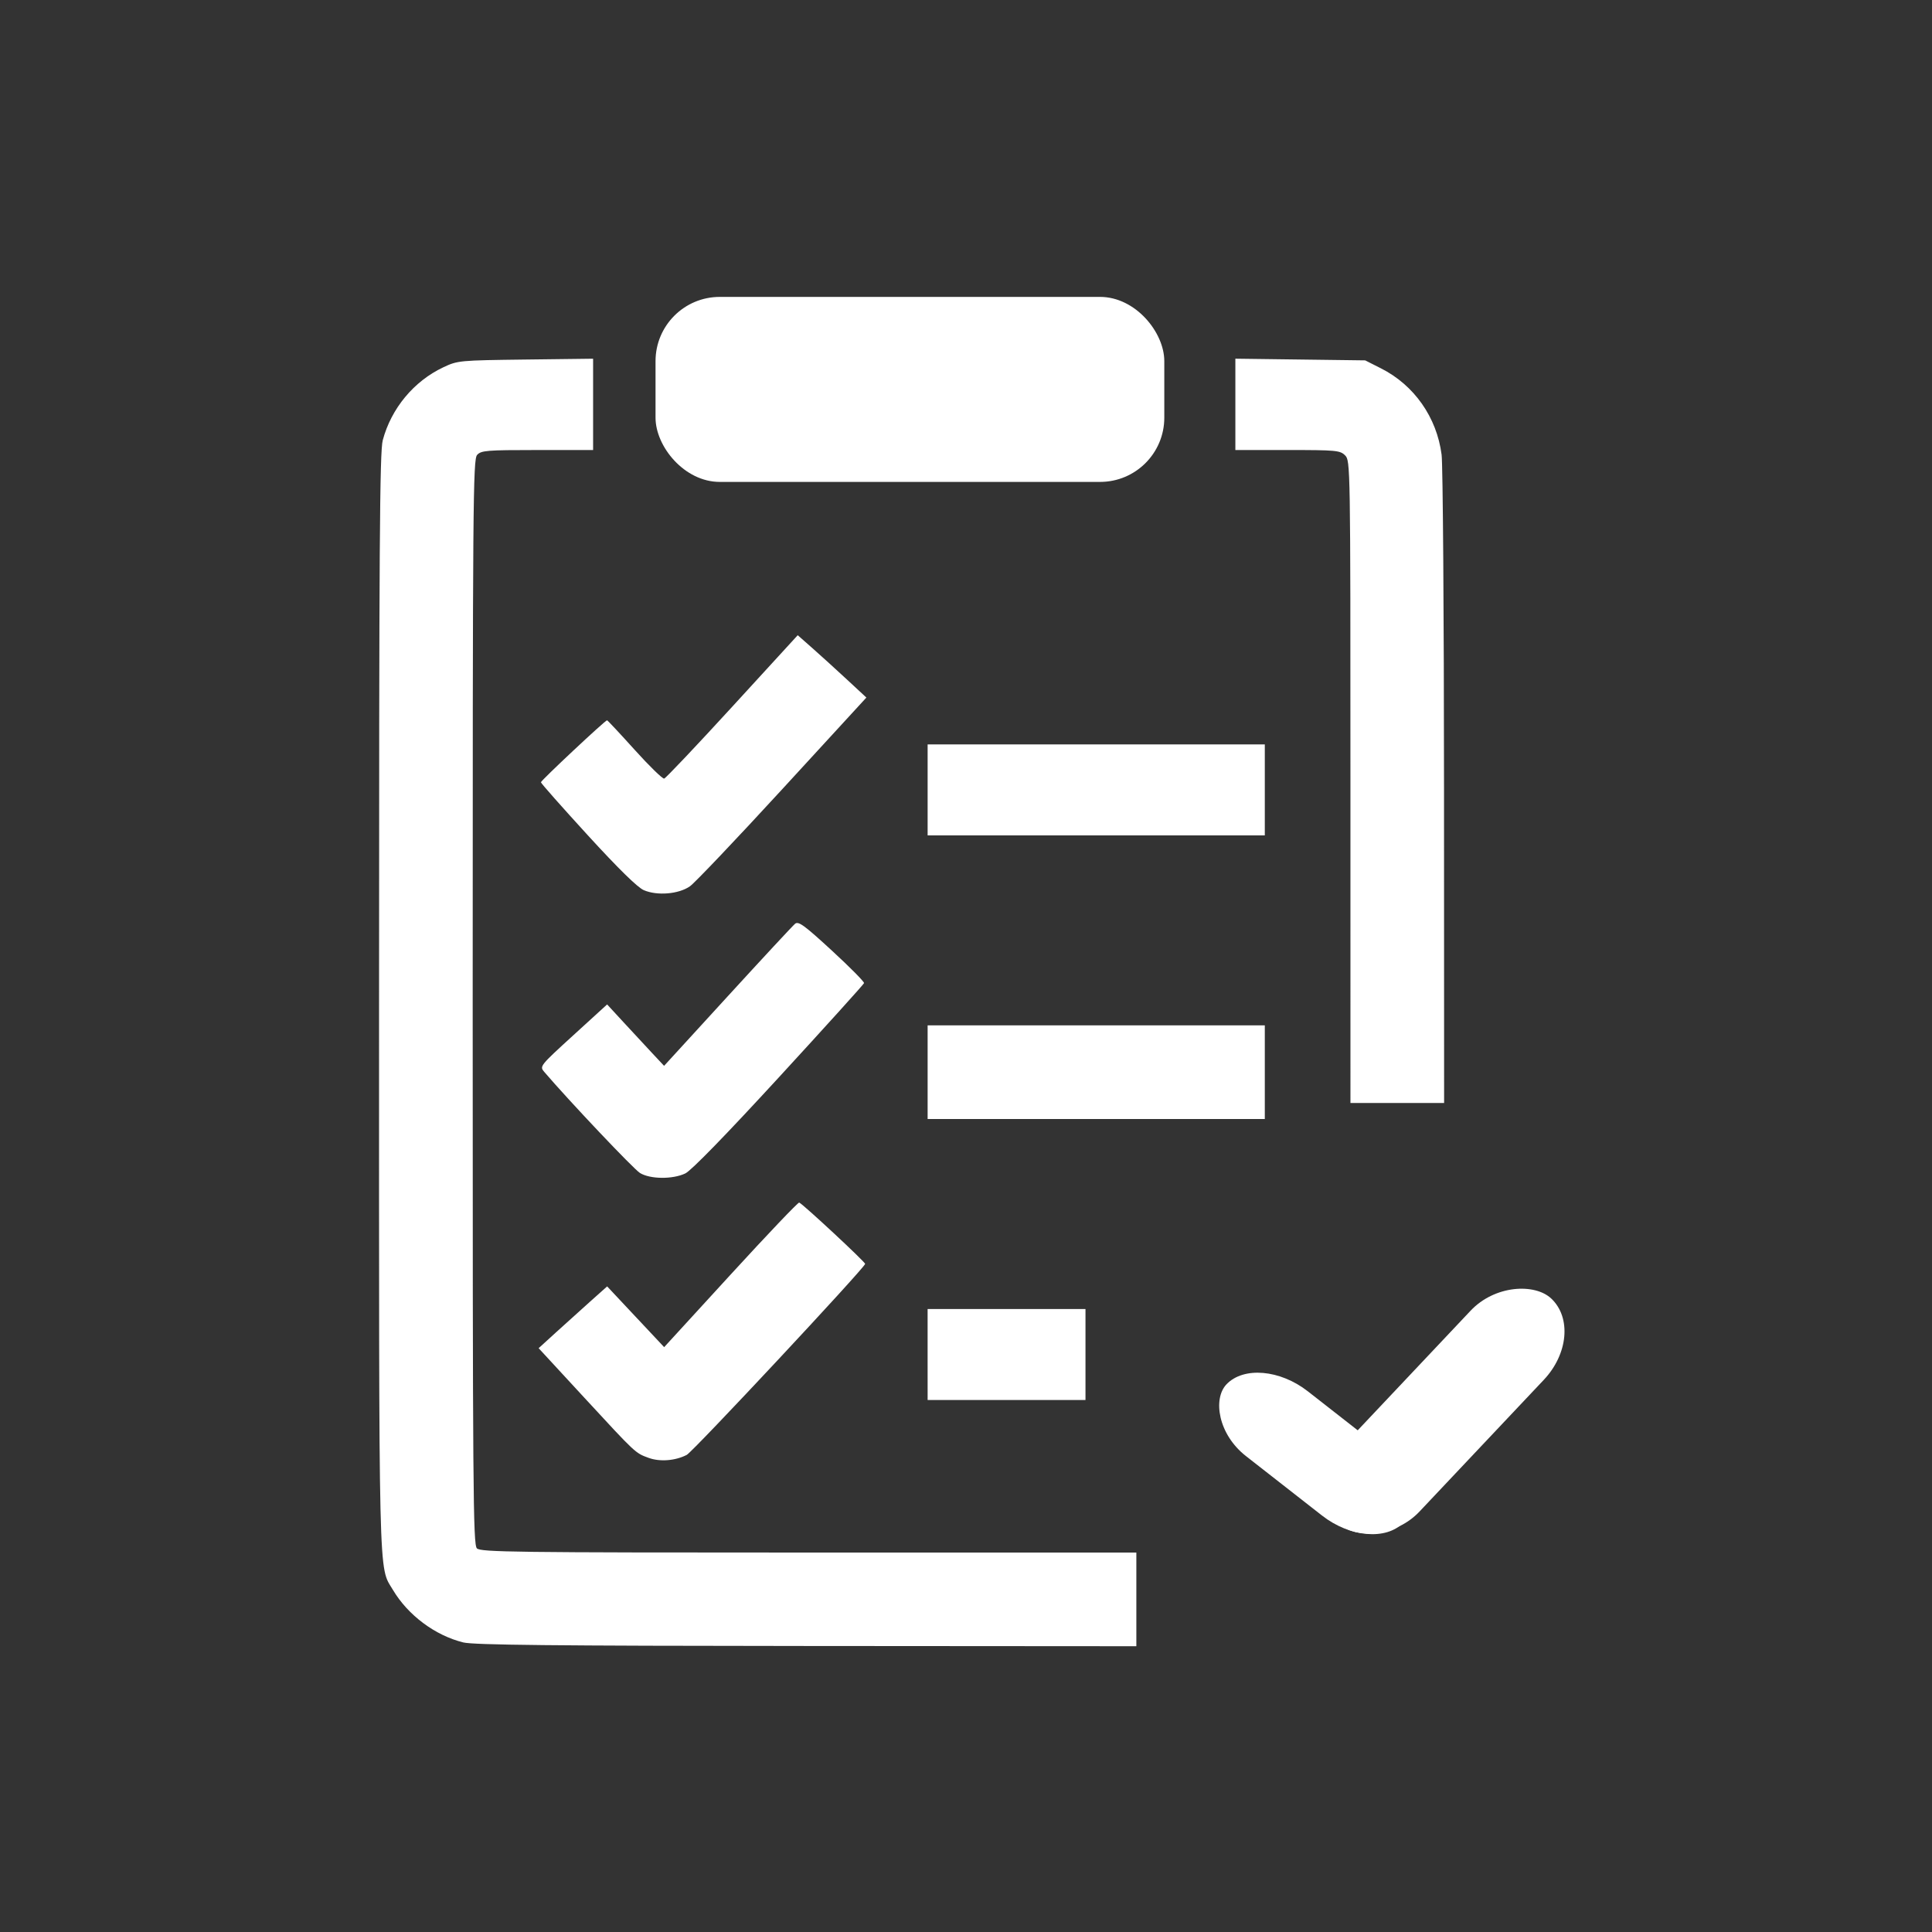 <?xml version="1.0" encoding="UTF-8" standalone="no"?>
<!-- Created with Inkscape (http://www.inkscape.org/) -->

<svg
   width="150"
   height="150"
   viewBox="0 0 150 150"
   version="1.1"
   id="SVGRoot"
   sodipodi:docname="splash.svg"
   xml:space="preserve"
   inkscape:version="1.2.1 (9c6d41e410, 2022-07-14)"
   xmlns:inkscape="http://www.inkscape.org/namespaces/inkscape"
   xmlns:sodipodi="http://sodipodi.sourceforge.net/DTD/sodipodi-0.dtd"
   xmlns="http://www.w3.org/2000/svg"
   xmlns:svg="http://www.w3.org/2000/svg"><rect x="0" y="0" width="150" height="150" fill="#333333" stroke="none"/><sodipodi:namedview
     id="namedview187"
     pagecolor="#505050"
     bordercolor="#ffffff"
     borderopacity="1"
     inkscape:showpageshadow="0"
     inkscape:pageopacity="0"
     inkscape:pagecheckerboard="1"
     inkscape:deskcolor="#505050"
     inkscape:document-units="px"
     showgrid="false"
     inkscape:zoom="4"
     inkscape:cx="59.125"
     inkscape:cy="81"
     inkscape:window-width="1920"
     inkscape:window-height="1009"
     inkscape:window-x="-8"
     inkscape:window-y="-8"
     inkscape:window-maximized="1"
     inkscape:current-layer="g568"
     showguides="true" /><defs
     id="defs182"><rect
       x="65.334"
       y="188.892"
       width="43.669"
       height="58.902"
       id="rect540" /></defs><g
     inkscape:label="Camada 1"
     inkscape:groupmode="layer"
     id="layer1"><g
       id="g568"
       transform="matrix(0.884,0,0,0.884,4.512,10.184)"><rect
         style="display:none;fill:#ffffff;fill-opacity:1;stroke-width:3.78;stroke-linecap:round;stroke-linejoin:round;stroke-dasharray:none"
         id="rect4139"
         width="82.731"
         height="106.773"
         x="36.416"
         y="24.749"
         rx="0"
         ry="0"
         inkscape:label="rect4139" /><path
         style="display:none;fill:#e6e7e8;fill-opacity:1;stroke:none;stroke-width:0.78;stroke-linecap:round;stroke-linejoin:round;stroke-dasharray:none;stroke-opacity:1"
         d="m 36.4,24.753 -0.468,107.059 67.678,-0.306 c -2.723,-2.087 -4.277,-2.833 -7.081,-7.167 -1.301,-2.331 -3.598,-6.675 -3.721,-10.495 C 54.082,103.155 47.917,96.901 46.171,74.592 46.35,54.241 47.074,54.087 45.375,26.371 c 0.008,-0.234 -3.989,-1.549 -0.76,-1.382 0.625,0.032 1.358,-0.265 0.346,-0.282 -1.762,-0.029 -4.063,-0.022 -5.776,0.019 -1.564,0.038 -2.316,0.029 -2.786,0.027 z"
         id="path4433"
         sodipodi:nodetypes="cccccccsssc" /><path
         style="display:inline;fill:#ffffff;fill-opacity:1;stroke-width:0.235"
         d="m 35.588,132.732 c -2.482,-0.616 -4.861,-2.392 -6.184,-4.618 -1.28,-2.153 -1.22,0.393 -1.217,-51.684 0.002,-39.973 0.057,-48.278 0.325,-49.284 0.744,-2.793 2.727,-5.184 5.313,-6.405 1.269,-0.599 1.4,-0.612 7.227,-0.684 l 5.935,-0.073 v 4.01 4.01 h -4.899 c -4.448,0 -4.935,0.04 -5.288,0.43 -0.359,0.397 -0.389,4.069 -0.389,48.047 0,42.975 0.036,47.654 0.369,47.987 0.332,0.332 3.299,0.369 29.144,0.369 h 28.775 v 4.113 4.113 l -28.968,-0.02 c -22.217,-0.015 -29.242,-0.088 -30.143,-0.312 z m 16.274,-16.211 c -1.182,-0.436 -1.095,-0.354 -5.66,-5.3 l -3.999,-4.333 1.511,-1.377 c 0.831,-0.757 2.185,-1.979 3.009,-2.714 l 1.498,-1.336 2.503,2.668 2.503,2.668 5.846,-6.383 c 3.215,-3.51 5.922,-6.353 6.015,-6.316 0.334,0.132 5.826,5.241 5.791,5.387 -0.099,0.415 -15.11,16.485 -15.669,16.775 -1,0.517 -2.364,0.623 -3.347,0.26 z m 24.504,-9.076 v -3.996 h 6.933 6.933 v 3.996 3.996 H 83.3 76.367 Z M 51.101,91.499 c -0.555,-0.34 -6.245,-6.351 -8.411,-8.885 -0.414,-0.484 -0.379,-0.529 2.554,-3.204 l 2.974,-2.713 1.442,1.564 c 0.793,0.86 1.919,2.074 2.501,2.697 l 1.06,1.133 5.575,-6.093 c 3.066,-3.351 5.734,-6.225 5.929,-6.386 0.298,-0.247 0.809,0.126 3.236,2.359 1.585,1.459 2.855,2.743 2.822,2.853 -0.033,0.11 -3.394,3.827 -7.467,8.261 -4.698,5.113 -7.708,8.205 -8.232,8.455 -1.112,0.53 -3.085,0.51 -3.983,-0.04 z m 25.266,-8.85 v -4.113 h 14.807 14.807 v 4.113 4.113 H 91.174 76.367 Z M 113.502,57.148 c 0,-27.891 -0.005,-28.209 -0.47,-28.674 -0.438,-0.438 -0.783,-0.47 -5.053,-0.47 h -4.583 v -4.011 -4.011 l 5.7,0.074 5.7,0.074 1.395,0.705 c 2.911,1.471 4.895,4.3 5.318,7.582 0.112,0.872 0.208,14.038 0.212,29.26 l 0.008,27.675 h -4.113 -4.113 z M 51.439,66.661 C 50.888,66.423 49.202,64.77 46.503,61.82 c -2.254,-2.464 -4.099,-4.549 -4.099,-4.635 0,-0.155 5.642,-5.443 5.808,-5.443 0.048,0 1.139,1.166 2.424,2.592 1.285,1.426 2.452,2.563 2.593,2.527 0.141,-0.036 2.838,-2.884 5.993,-6.329 l 5.736,-6.263 1.297,1.144 c 0.713,0.629 2.07,1.861 3.015,2.738 l 1.718,1.594 -7.358,8.013 c -4.047,4.407 -7.709,8.259 -8.137,8.561 -0.983,0.691 -2.874,0.85 -4.053,0.342 z m 24.928,-8.807 v -3.996 h 14.807 14.807 v 3.996 3.996 H 91.174 76.367 Z"
         id="path424" /><rect
         style="fill:#ffffff;fill-opacity:1;stroke-width:3.78;stroke-linecap:round;stroke-linejoin:round"
         id="rect478"
         width="44.684"
         height="16.249"
         x="52.47"
         y="14.556"
         rx="5.642"
         ry="5.642" /><ellipse
         style="display:none;fill:#000000;fill-opacity:0;stroke-width:5.818;stroke-linecap:round;stroke-linejoin:round"
         id="path532"
         cx="116.556"
         cy="111.556"
         rx="23.972"
         ry="23.711" /><g
         id="g1303"
         style="fill:#ffffff;fill-opacity:1"
         transform="matrix(0.55,0,0,0.55,16.474,32.943)"><g
           id="g1307"
           transform="translate(2.77,-0.923)"><rect
             style="fill:#ffffff;fill-opacity:1;stroke-width:3.273;stroke-linecap:round;stroke-linejoin:round"
             id="rect1297"
             width="35.846"
             height="14.303"
             x="209.73"
             y="9.366"
             rx="10.211"
             ry="10.205"
             transform="matrix(0.788,0.616,-0.691,0.723,0,0)" /><rect
             style="fill:#ffffff;fill-opacity:1;stroke-width:3.78;stroke-linecap:round;stroke-linejoin:round"
             id="rect1299"
             width="49.423"
             height="16.08"
             x="-0.916"
             y="229.042"
             rx="10.258"
             ry="10.258"
             transform="rotate(-46.658)" /></g></g></g></g></svg>
